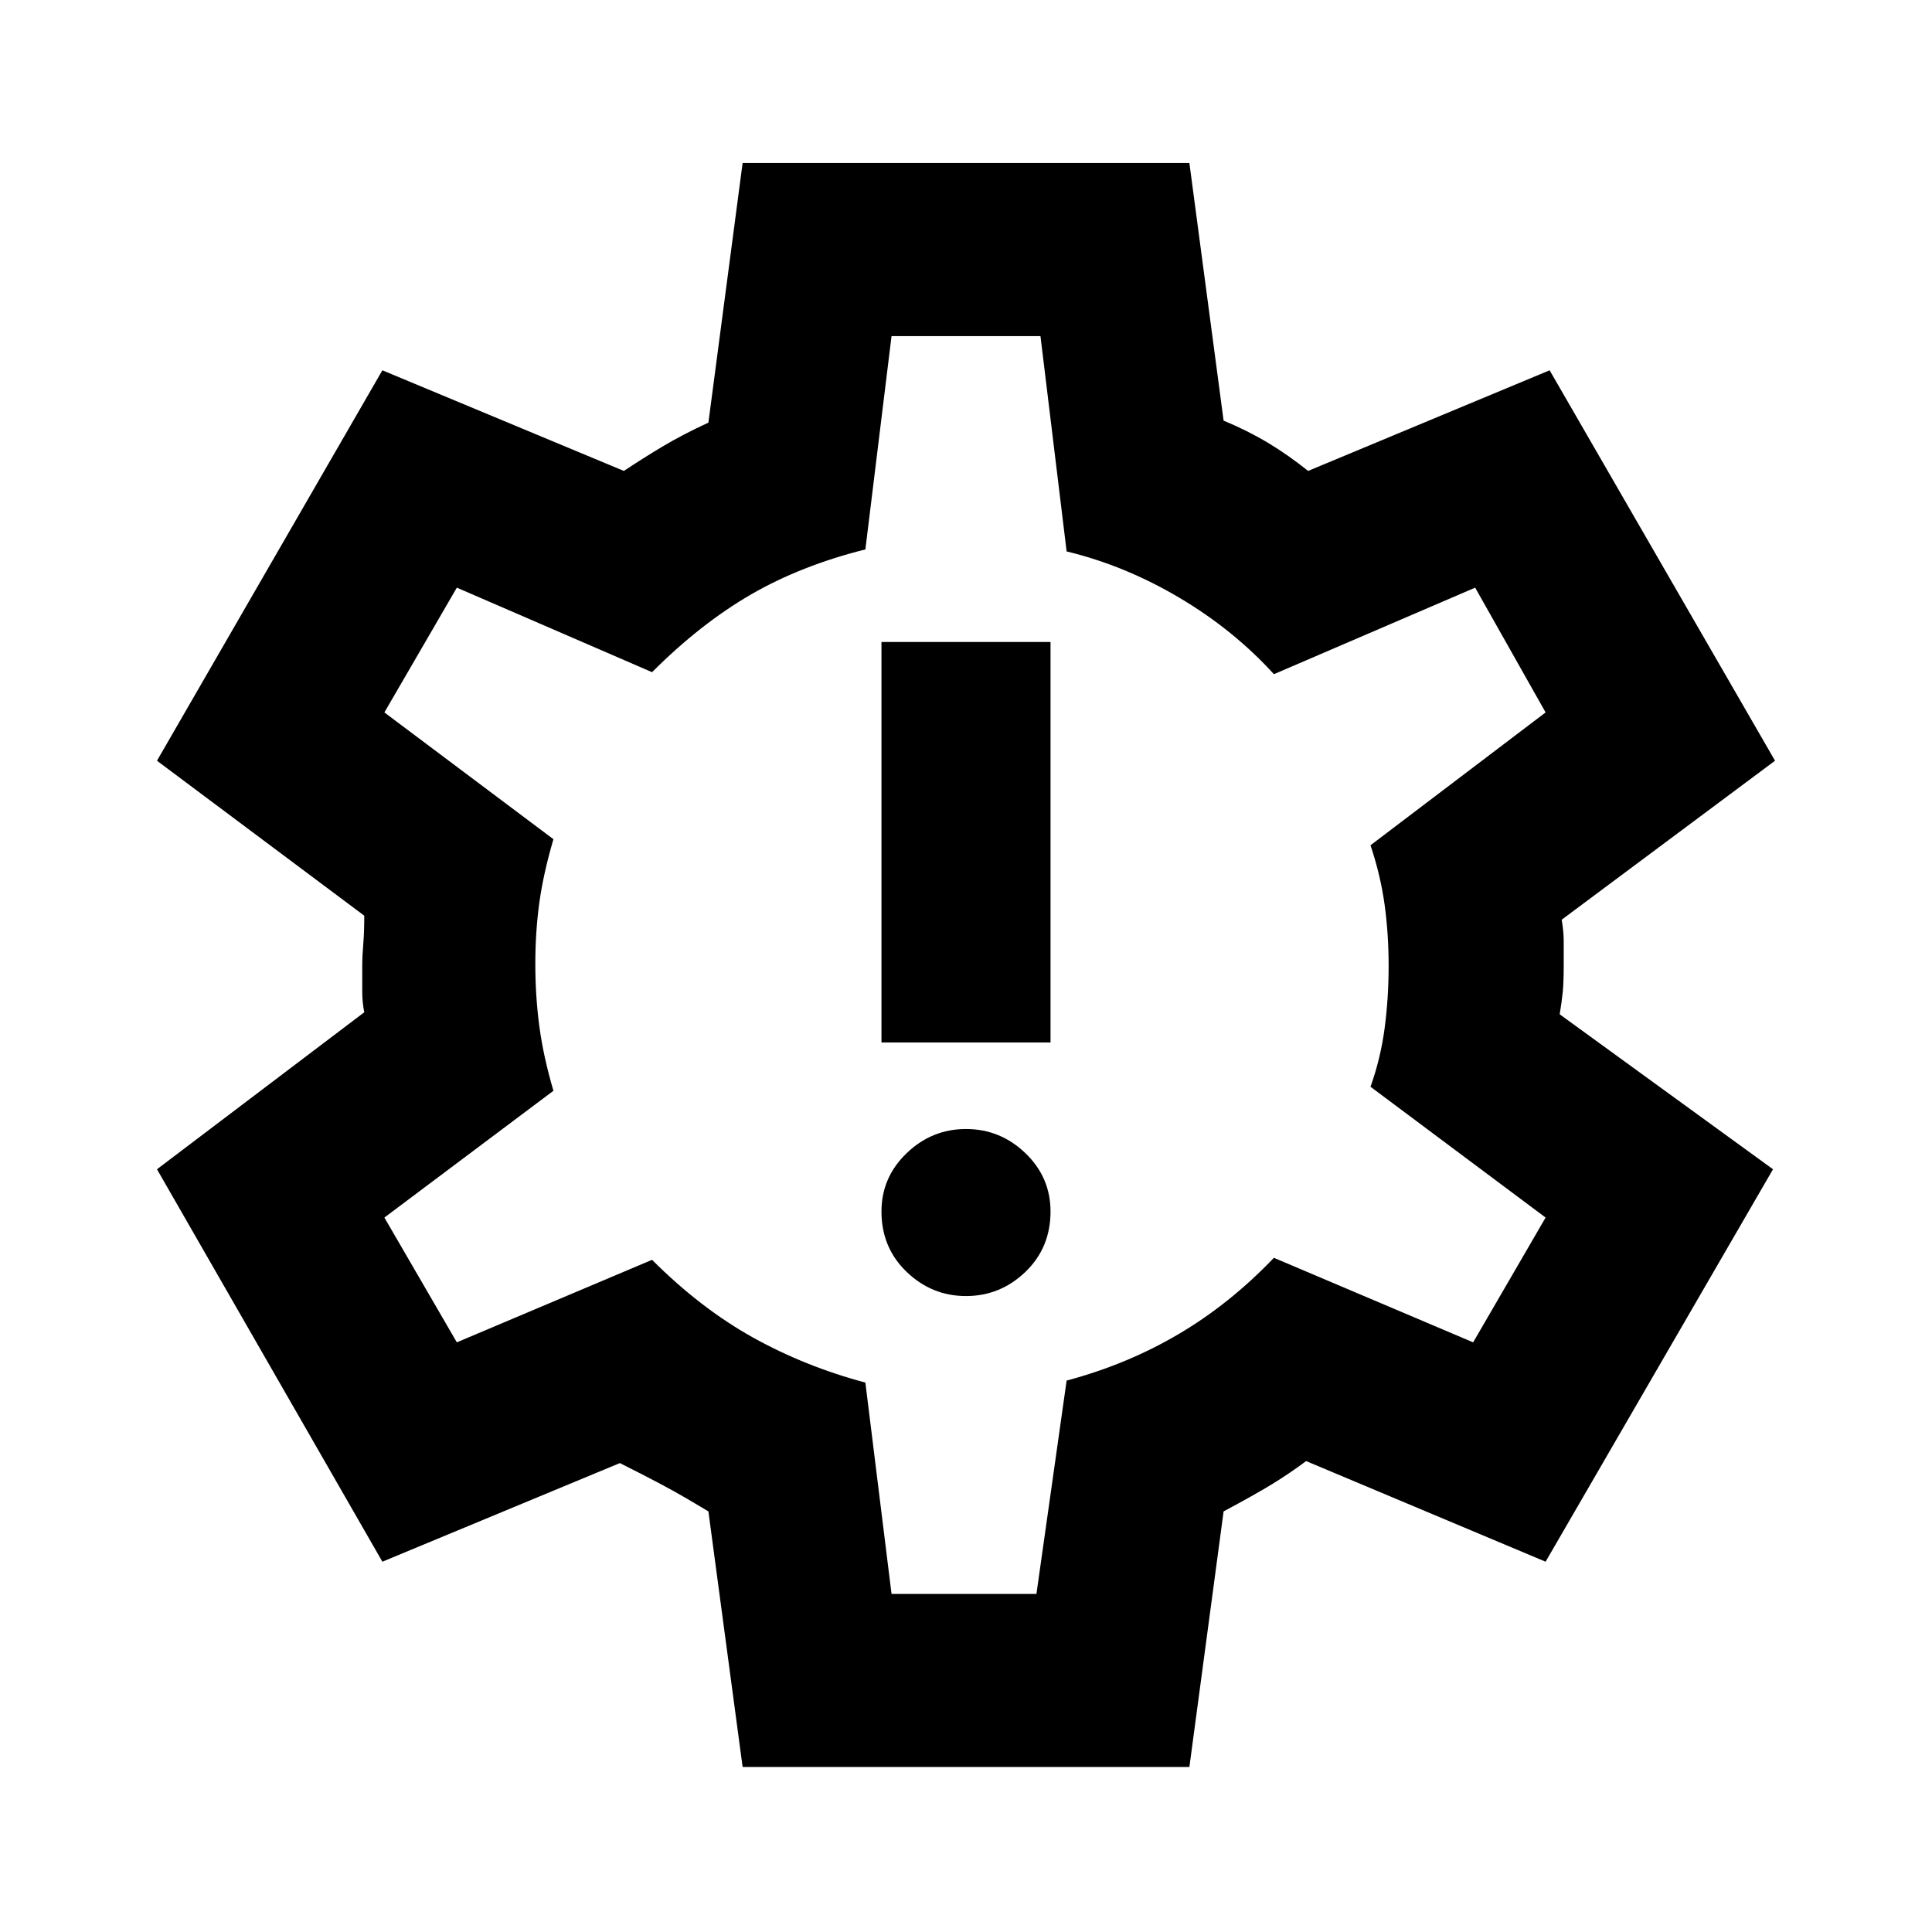 <svg xmlns="http://www.w3.org/2000/svg" height="24" width="24"><path d="M12 16.1q.425 0 .738-.3.312-.3.312-.75 0-.425-.312-.725-.313-.3-.738-.3t-.737.3q-.313.3-.313.725 0 .45.313.75.312.3.737.3Zm-1.05-3.15h2.1V7.975h-2.1Zm-1.725 9L8.8 18.775l-.275-.163q-.275-.162-.825-.437L4.75 19.4l-2.8-4.875 2.575-1.95q-.025-.125-.025-.25V12q0-.125.013-.275.012-.15.012-.35L1.95 9.45l2.8-4.85 3 1.25q.225-.15.475-.3.25-.15.575-.3l.425-3.225h5.55l.425 3.2q.3.125.55.275.25.15.5.35l3-1.25 2.8 4.85-2.65 1.975q.025.15.025.263V12q0 .2-.012.325-.013.125-.038.275l2.65 1.925L19.2 19.4l-2.975-1.25q-.2.15-.425.288-.225.137-.6.337l-.425 3.175ZM12 11.975Zm-.925 7.825h1.8l.375-2.65q.75-.2 1.387-.575.638-.375 1.188-.95l2.475 1.05.9-1.55-2.175-1.625q.125-.35.175-.725.05-.375.05-.775t-.05-.762q-.05-.363-.175-.738L19.2 8.85l-.875-1.55-2.5 1.075q-.5-.55-1.175-.95-.675-.4-1.4-.575l-.325-2.675h-1.85l-.325 2.65q-.8.2-1.425.562Q8.7 7.75 8.1 8.35L5.675 7.3l-.9 1.55 2.1 1.575q-.125.425-.175.787-.05.363-.05.763t.05.775q.05.375.175.8l-2.1 1.575.9 1.55L8.1 15.65q.6.6 1.25.963.65.362 1.4.562Z"/></svg>